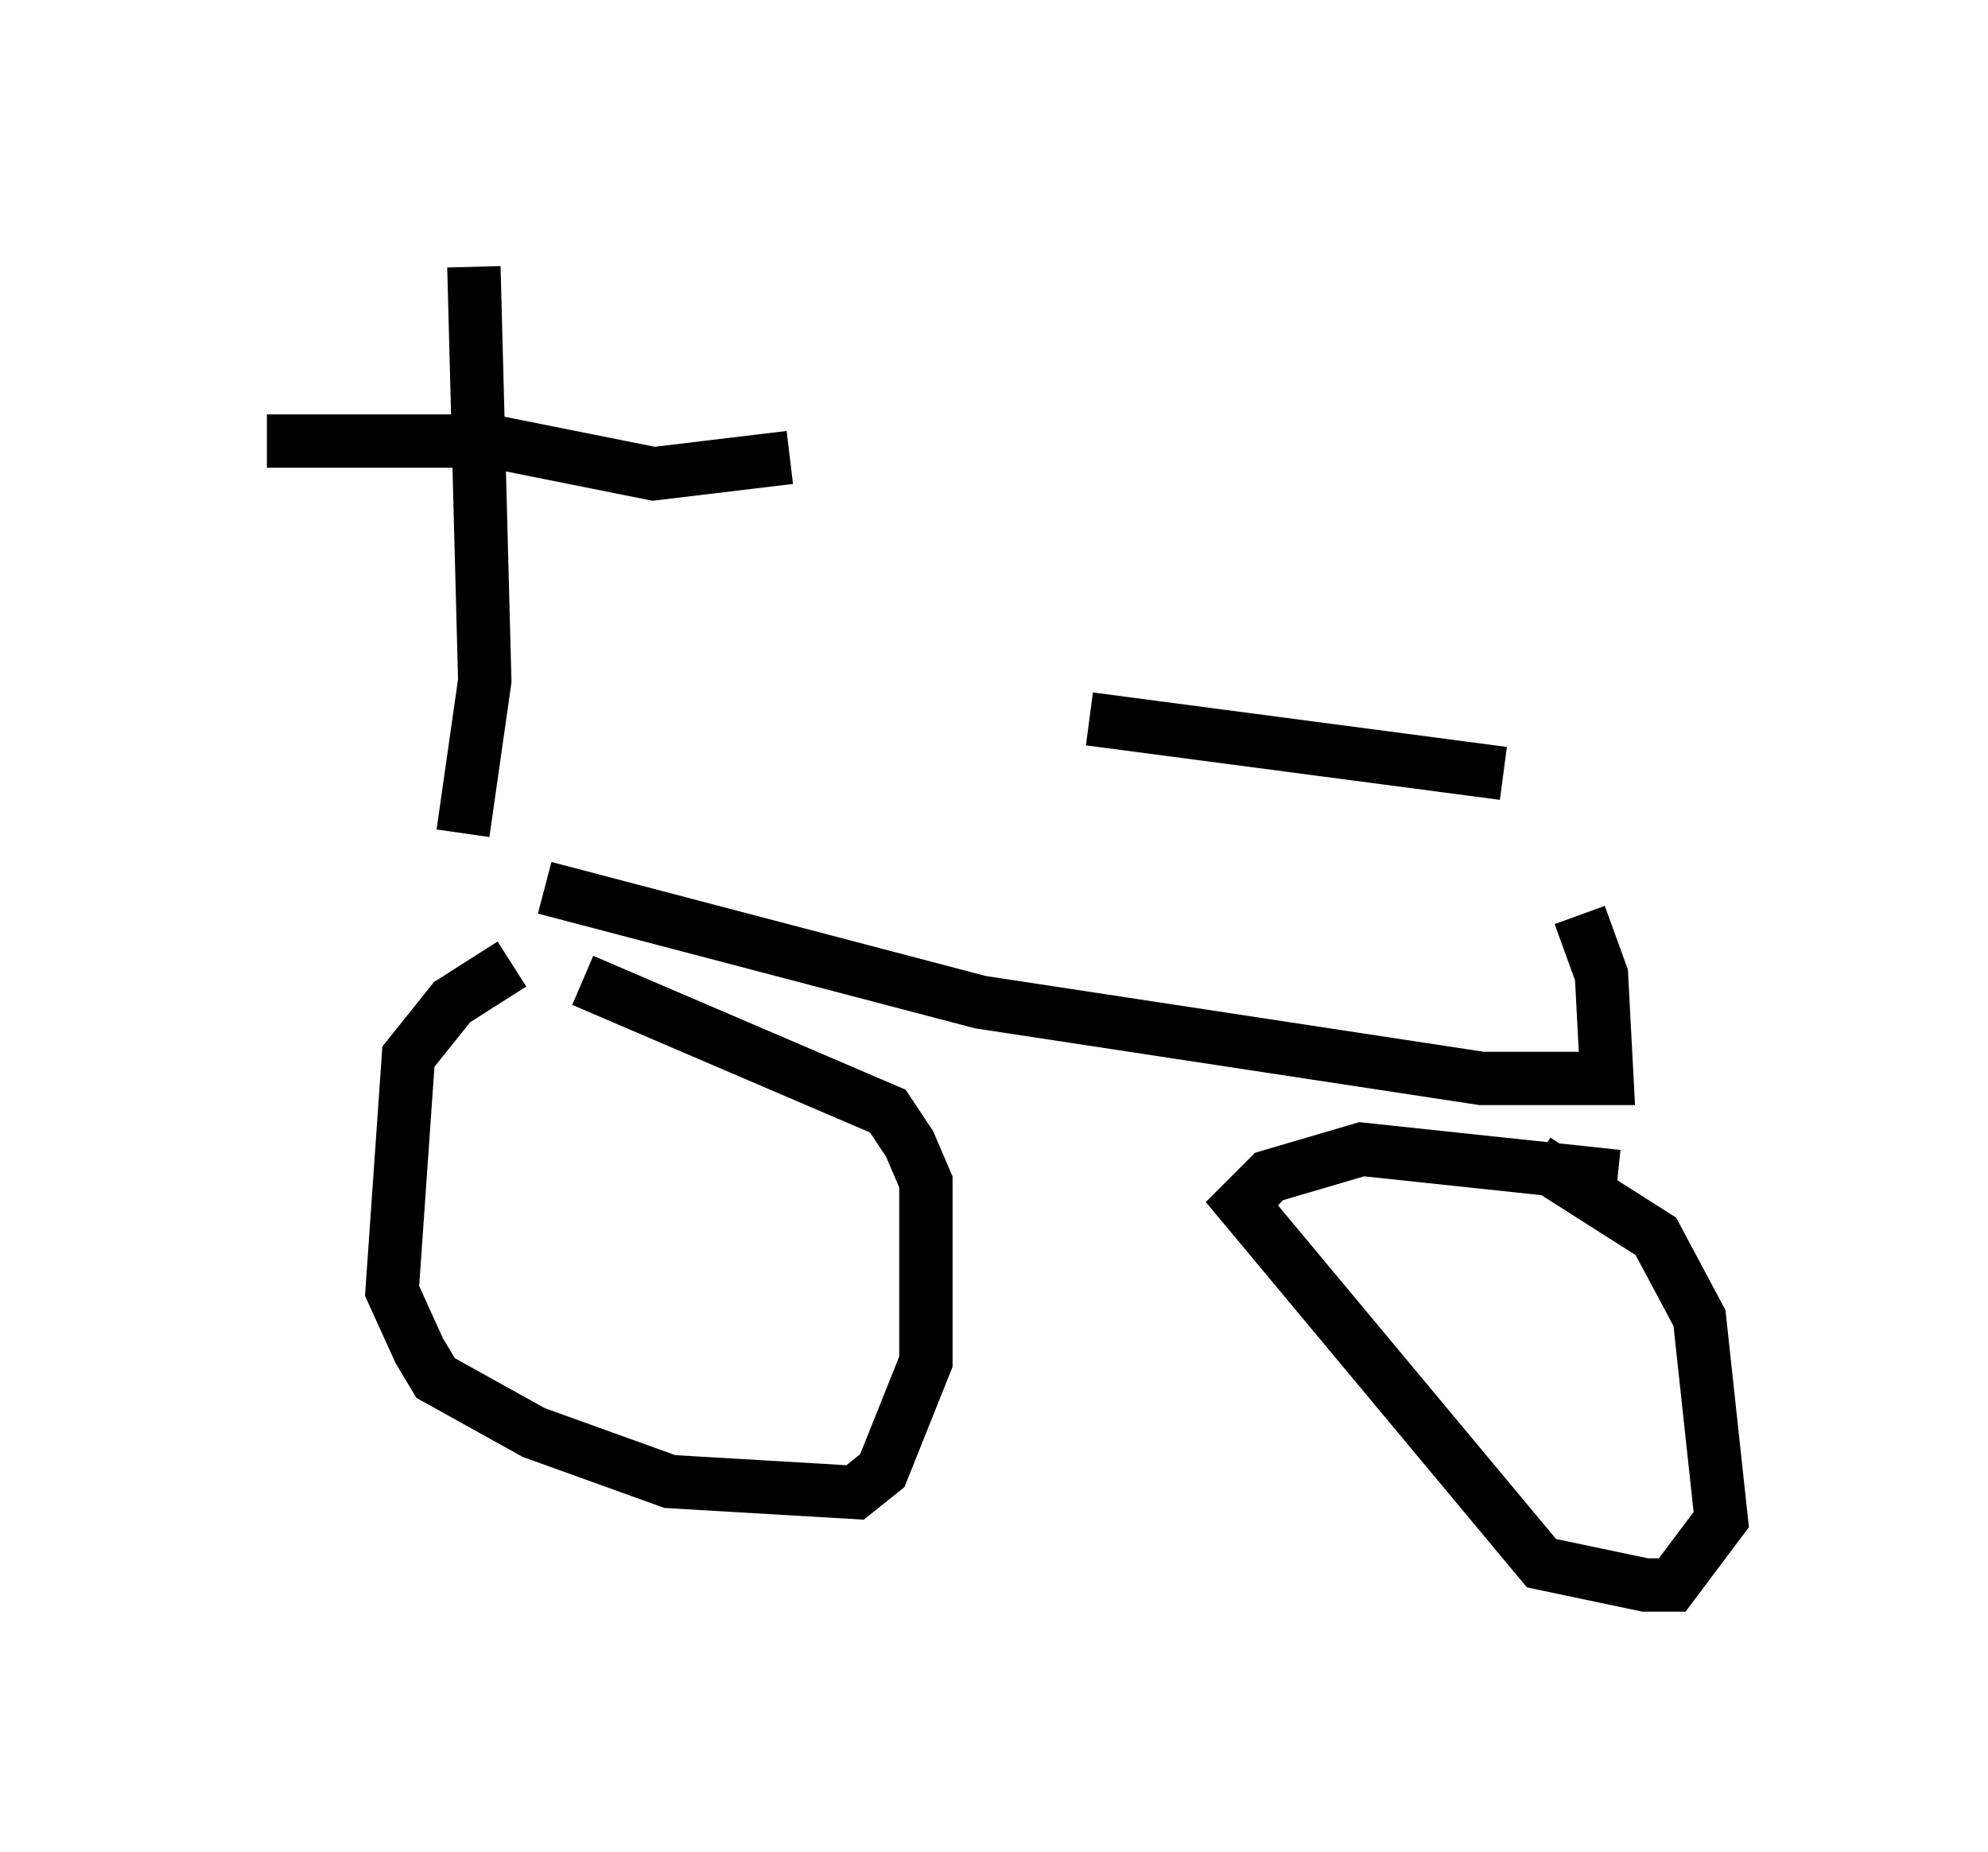 <?xml version="1.0" encoding="utf-8" ?>
<svg baseProfile="full" height="34.704" version="1.1" width="37.257" xmlns="http://www.w3.org/2000/svg" xmlns:ev="http://www.w3.org/2001/xml-events" xmlns:xlink="http://www.w3.org/1999/xlink"><defs /><rect fill="white" height="34.704" width="37.257" x="0" y="0" /><path d="M11.125, 18.067 m-1.531, 0.0 l-1.123, 0.715 -0.817, 1.021 l-0.306, 4.39 0.51, 1.123 l0.306, 0.51 1.838, 1.021 l2.552, 0.919 3.471, 0.204 l0.51, -0.408 0.817, -2.042 l0.0, -3.369 -0.306, -0.715 l-0.408, -0.613 -5.717, -2.45 m19.396, 3.675 l-4.798, -0.51 -1.735, 0.51 l-0.51, 0.51 5.615, 6.738 l1.94, 0.408 0.51, 0.0 l0.919, -1.225 -0.408, -3.777 l-0.817, -1.531 -2.246, -1.429 m-19.906, -16.742 l0.204, 7.758 -0.408, 2.858 m-3.675, -7.35 l4.185, 0.0 3.063, 0.613 l2.552, -0.306 m-4.594, 8.065 l8.167, 2.144 9.392, 1.429 l1.735, 0.0 m0.0, 0.0 l0.613, 0.0 -0.102, -1.94 l-0.408, -1.123 m-9.188, -3.675 l7.758, 1.021 m-1.94, -0.306 " fill="none" stroke="black" stroke-width="1" /></svg>